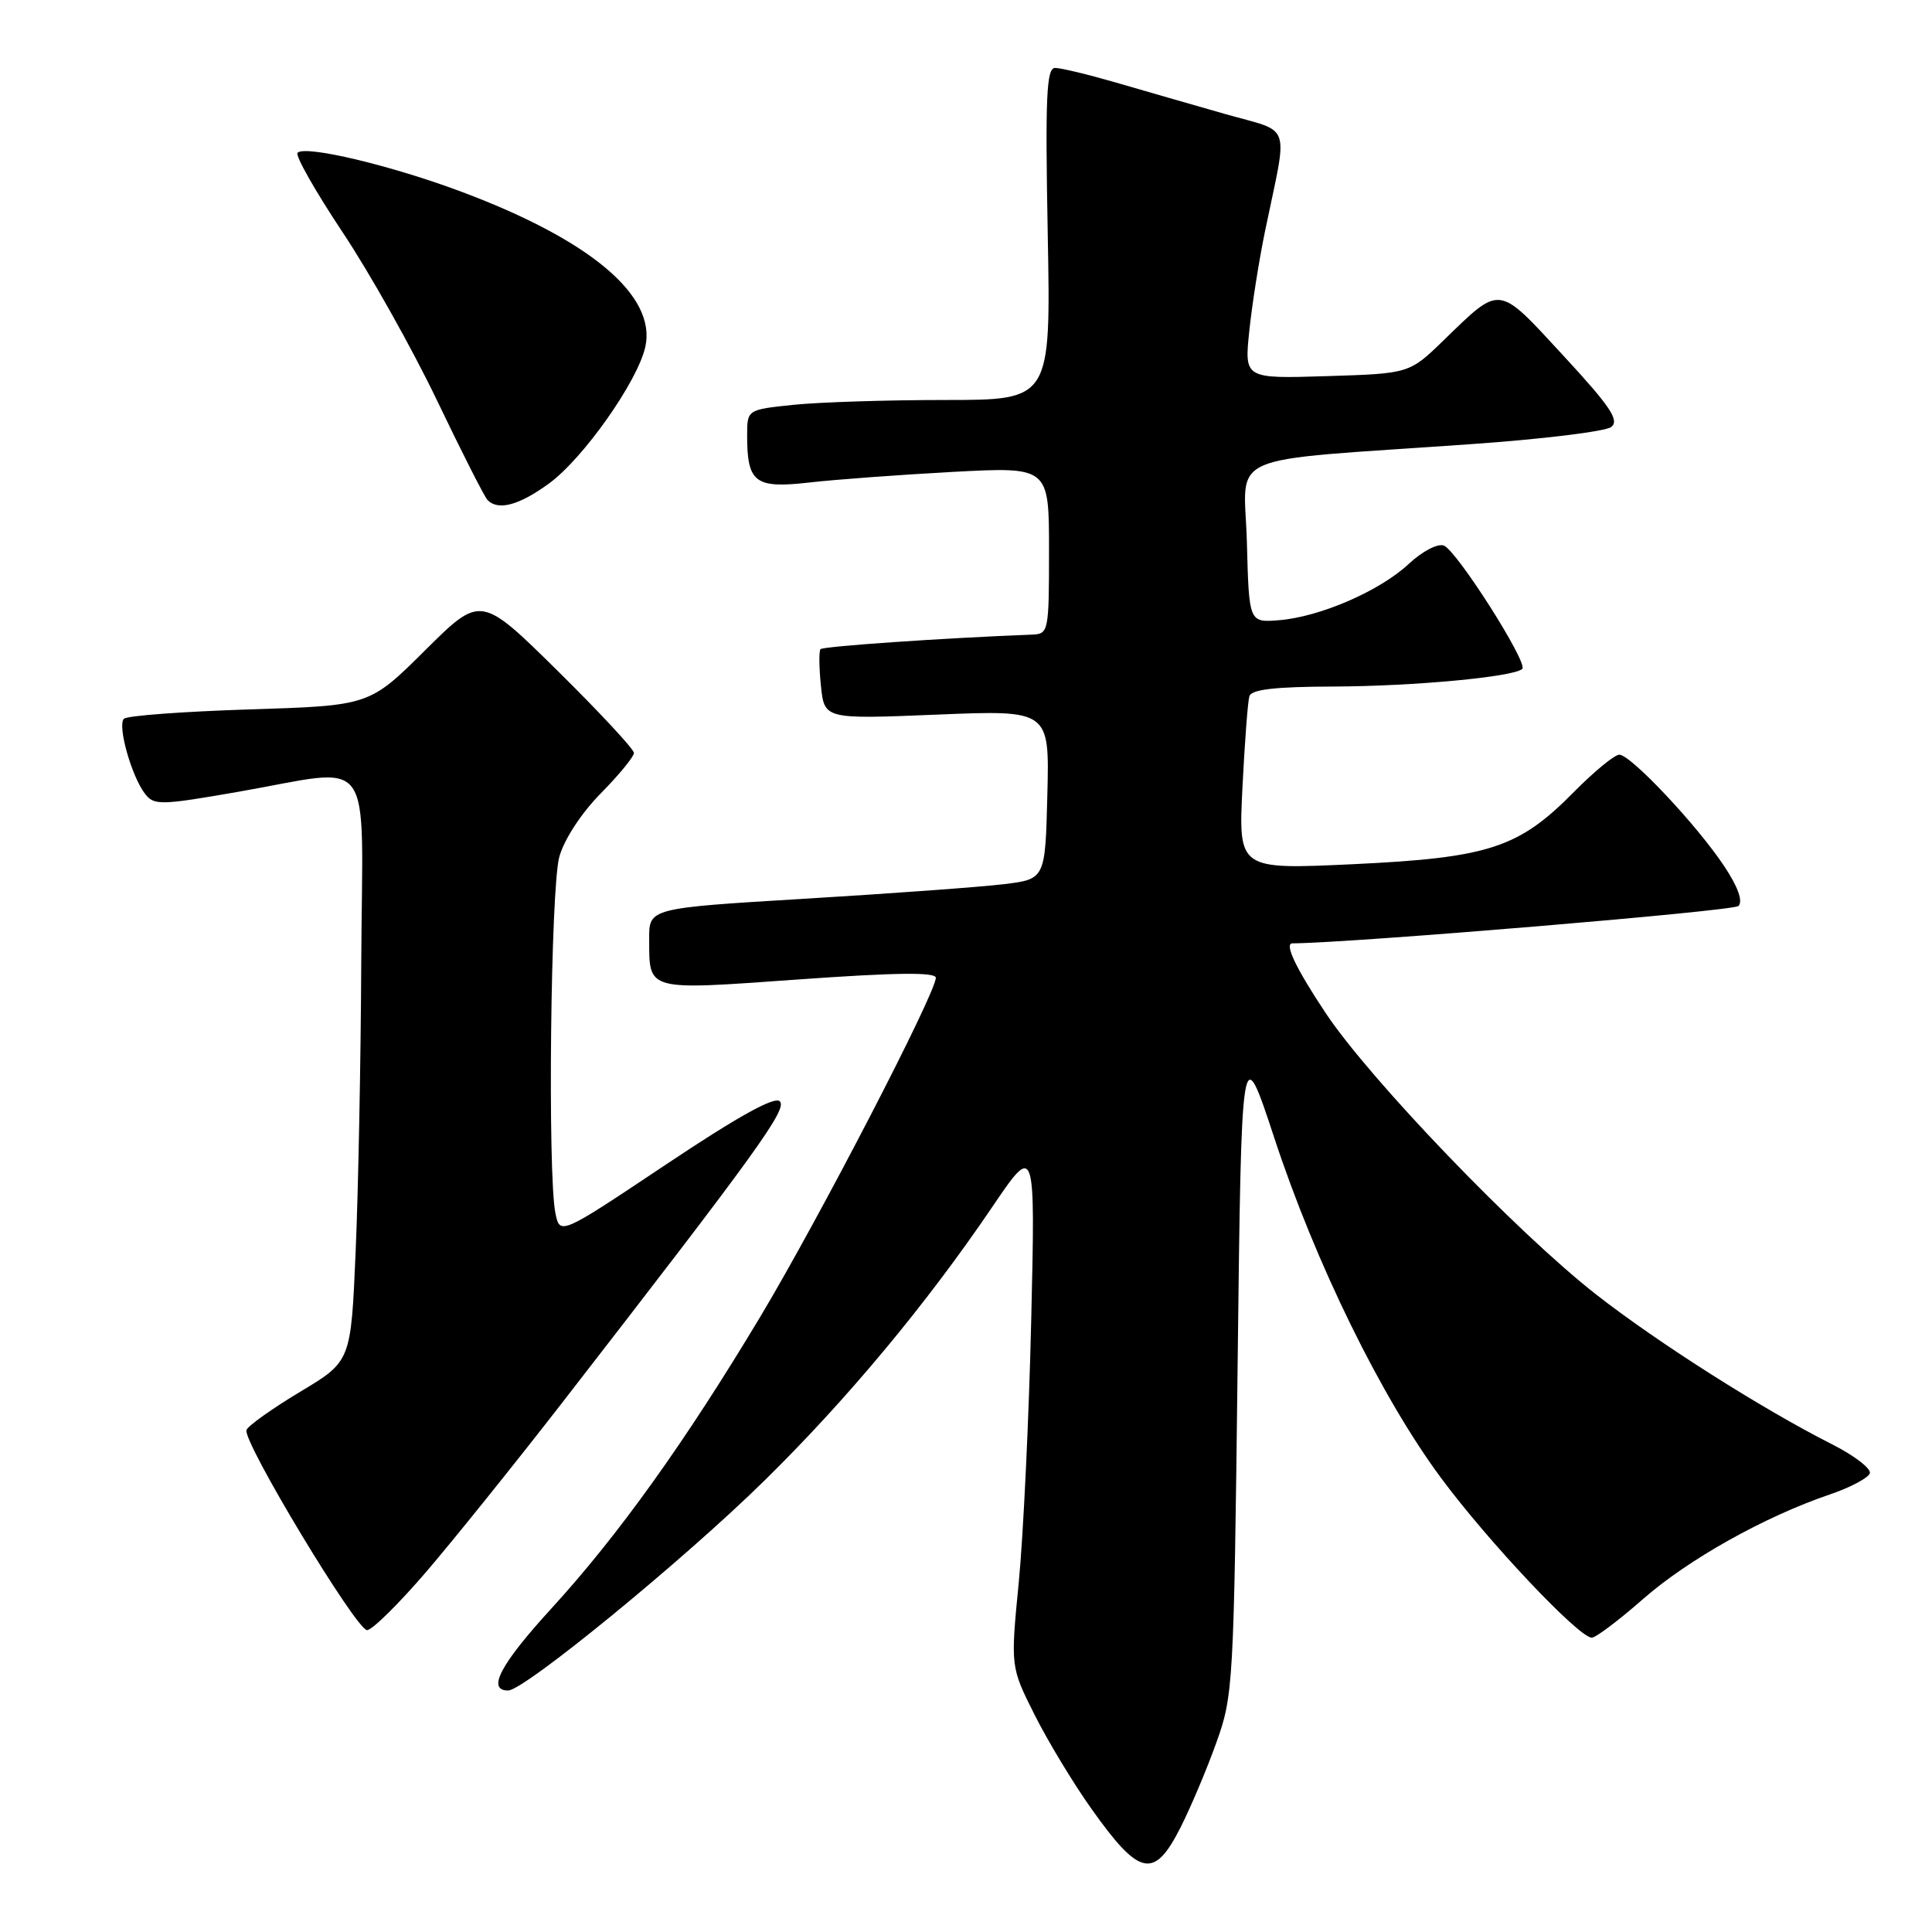 <?xml version="1.0" encoding="UTF-8" standalone="no"?>
<!DOCTYPE svg PUBLIC "-//W3C//DTD SVG 1.1//EN" "http://www.w3.org/Graphics/SVG/1.1/DTD/svg11.dtd" >
<svg xmlns="http://www.w3.org/2000/svg" xmlns:xlink="http://www.w3.org/1999/xlink" version="1.1" viewBox="0 0 256 256">
 <g >
 <path fill="currentColor"
d=" M 156.42 242.16 C 157.77 239.50 159.91 234.44 161.17 230.91 C 163.41 224.69 163.49 223.23 163.99 181.04 C 164.50 137.57 164.50 137.57 168.86 150.81 C 174.35 167.46 183.06 185.21 190.97 195.87 C 197.23 204.32 209.21 217.00 210.92 217.00 C 211.45 217.00 214.50 214.70 217.69 211.90 C 223.68 206.64 233.78 200.98 242.44 198.03 C 245.16 197.11 247.55 195.84 247.76 195.22 C 247.96 194.61 245.74 192.89 242.82 191.41 C 233.51 186.70 219.75 177.97 211.50 171.53 C 201.03 163.35 181.51 143.04 175.64 134.21 C 171.72 128.31 170.14 125.01 171.25 125.00 C 179.22 124.94 229.68 120.72 230.35 120.05 C 230.97 119.43 230.31 117.55 228.48 114.79 C 224.90 109.38 216.08 100.00 214.57 100.00 C 213.94 100.00 211.23 102.23 208.55 104.94 C 201.25 112.36 197.27 113.66 179.30 114.51 C 164.10 115.22 164.10 115.22 164.63 104.36 C 164.93 98.39 165.34 92.94 165.55 92.25 C 165.83 91.35 168.99 90.99 176.72 90.97 C 187.36 90.93 200.64 89.69 201.71 88.63 C 202.50 87.83 193.03 72.95 191.32 72.29 C 190.51 71.98 188.46 73.05 186.68 74.71 C 182.84 78.30 174.92 81.74 169.48 82.18 C 165.50 82.50 165.50 82.50 165.22 71.87 C 164.89 59.70 161.46 61.21 194.80 58.86 C 204.31 58.20 212.73 57.17 213.49 56.58 C 214.62 55.71 213.40 53.88 207.13 47.10 C 198.38 37.62 198.93 37.69 191.31 45.07 C 186.75 49.50 186.75 49.50 175.81 49.84 C 164.88 50.18 164.88 50.18 165.54 43.84 C 165.90 40.35 166.85 34.35 167.65 30.50 C 170.68 15.89 171.29 17.66 162.35 15.11 C 158.03 13.88 151.51 12.00 147.84 10.93 C 144.18 9.87 140.57 9.00 139.81 9.00 C 138.66 9.00 138.49 12.74 138.83 31.00 C 139.24 53.00 139.24 53.00 125.27 53.00 C 117.58 53.00 108.53 53.29 105.15 53.64 C 99.00 54.28 99.00 54.28 99.00 57.71 C 99.00 63.96 100.05 64.75 107.19 63.94 C 110.66 63.54 119.24 62.91 126.25 62.53 C 139.00 61.85 139.00 61.85 139.00 72.92 C 139.00 83.72 138.94 84.00 136.75 84.09 C 125.00 84.54 109.04 85.64 108.72 86.02 C 108.50 86.29 108.53 88.48 108.78 90.90 C 109.24 95.30 109.24 95.30 124.15 94.69 C 139.06 94.08 139.06 94.08 138.78 105.28 C 138.50 116.49 138.50 116.49 133.00 117.16 C 129.97 117.53 118.16 118.39 106.75 119.08 C 86.00 120.33 86.00 120.33 86.02 124.41 C 86.04 131.38 85.49 131.23 105.83 129.78 C 118.70 128.86 124.00 128.80 124.00 129.56 C 124.00 131.60 108.50 161.53 100.72 174.51 C 90.82 191.02 81.93 203.45 73.02 213.18 C 66.30 220.53 64.47 224.00 67.33 224.00 C 69.47 224.00 90.66 206.65 101.32 196.16 C 112.26 185.41 122.75 172.80 131.43 160.00 C 137.19 151.50 137.19 151.50 136.64 175.00 C 136.34 187.93 135.59 203.53 134.99 209.68 C 133.90 220.86 133.90 220.86 137.07 227.18 C 138.81 230.66 142.20 236.27 144.61 239.66 C 150.99 248.66 152.92 249.07 156.42 242.16 Z  M 56.50 208.25 C 60.15 203.99 68.20 193.97 74.39 186.00 C 100.33 152.55 104.36 146.96 103.33 145.93 C 102.64 145.24 97.82 147.91 88.25 154.30 C 74.19 163.69 74.19 163.69 73.59 160.72 C 72.55 155.48 72.96 117.69 74.11 113.54 C 74.76 111.21 77.01 107.77 79.60 105.13 C 82.02 102.68 84.00 100.26 84.00 99.77 C 84.00 99.27 79.43 94.36 73.85 88.85 C 63.70 78.85 63.70 78.85 56.33 86.17 C 48.95 93.50 48.95 93.50 33.06 94.00 C 24.31 94.28 16.83 94.83 16.42 95.24 C 15.53 96.14 17.43 102.87 19.22 105.19 C 20.41 106.73 21.28 106.71 31.50 104.93 C 49.94 101.72 48.02 99.11 47.87 127.25 C 47.81 140.59 47.47 158.00 47.12 165.94 C 46.50 180.39 46.50 180.39 39.77 184.42 C 36.07 186.64 32.87 188.92 32.66 189.48 C 32.11 190.96 47.21 216.00 48.64 216.00 C 49.31 216.00 52.84 212.51 56.50 208.25 Z  M 72.70 64.10 C 77.25 60.81 84.51 50.52 85.51 45.95 C 87.00 39.19 78.24 31.81 61.18 25.42 C 51.88 21.93 40.45 19.21 39.43 20.24 C 39.08 20.58 41.76 25.31 45.38 30.75 C 49.00 36.18 54.64 46.24 57.92 53.09 C 61.20 59.94 64.21 65.87 64.61 66.27 C 66.03 67.69 68.75 66.96 72.70 64.10 Z "/>
</g>
</svg>